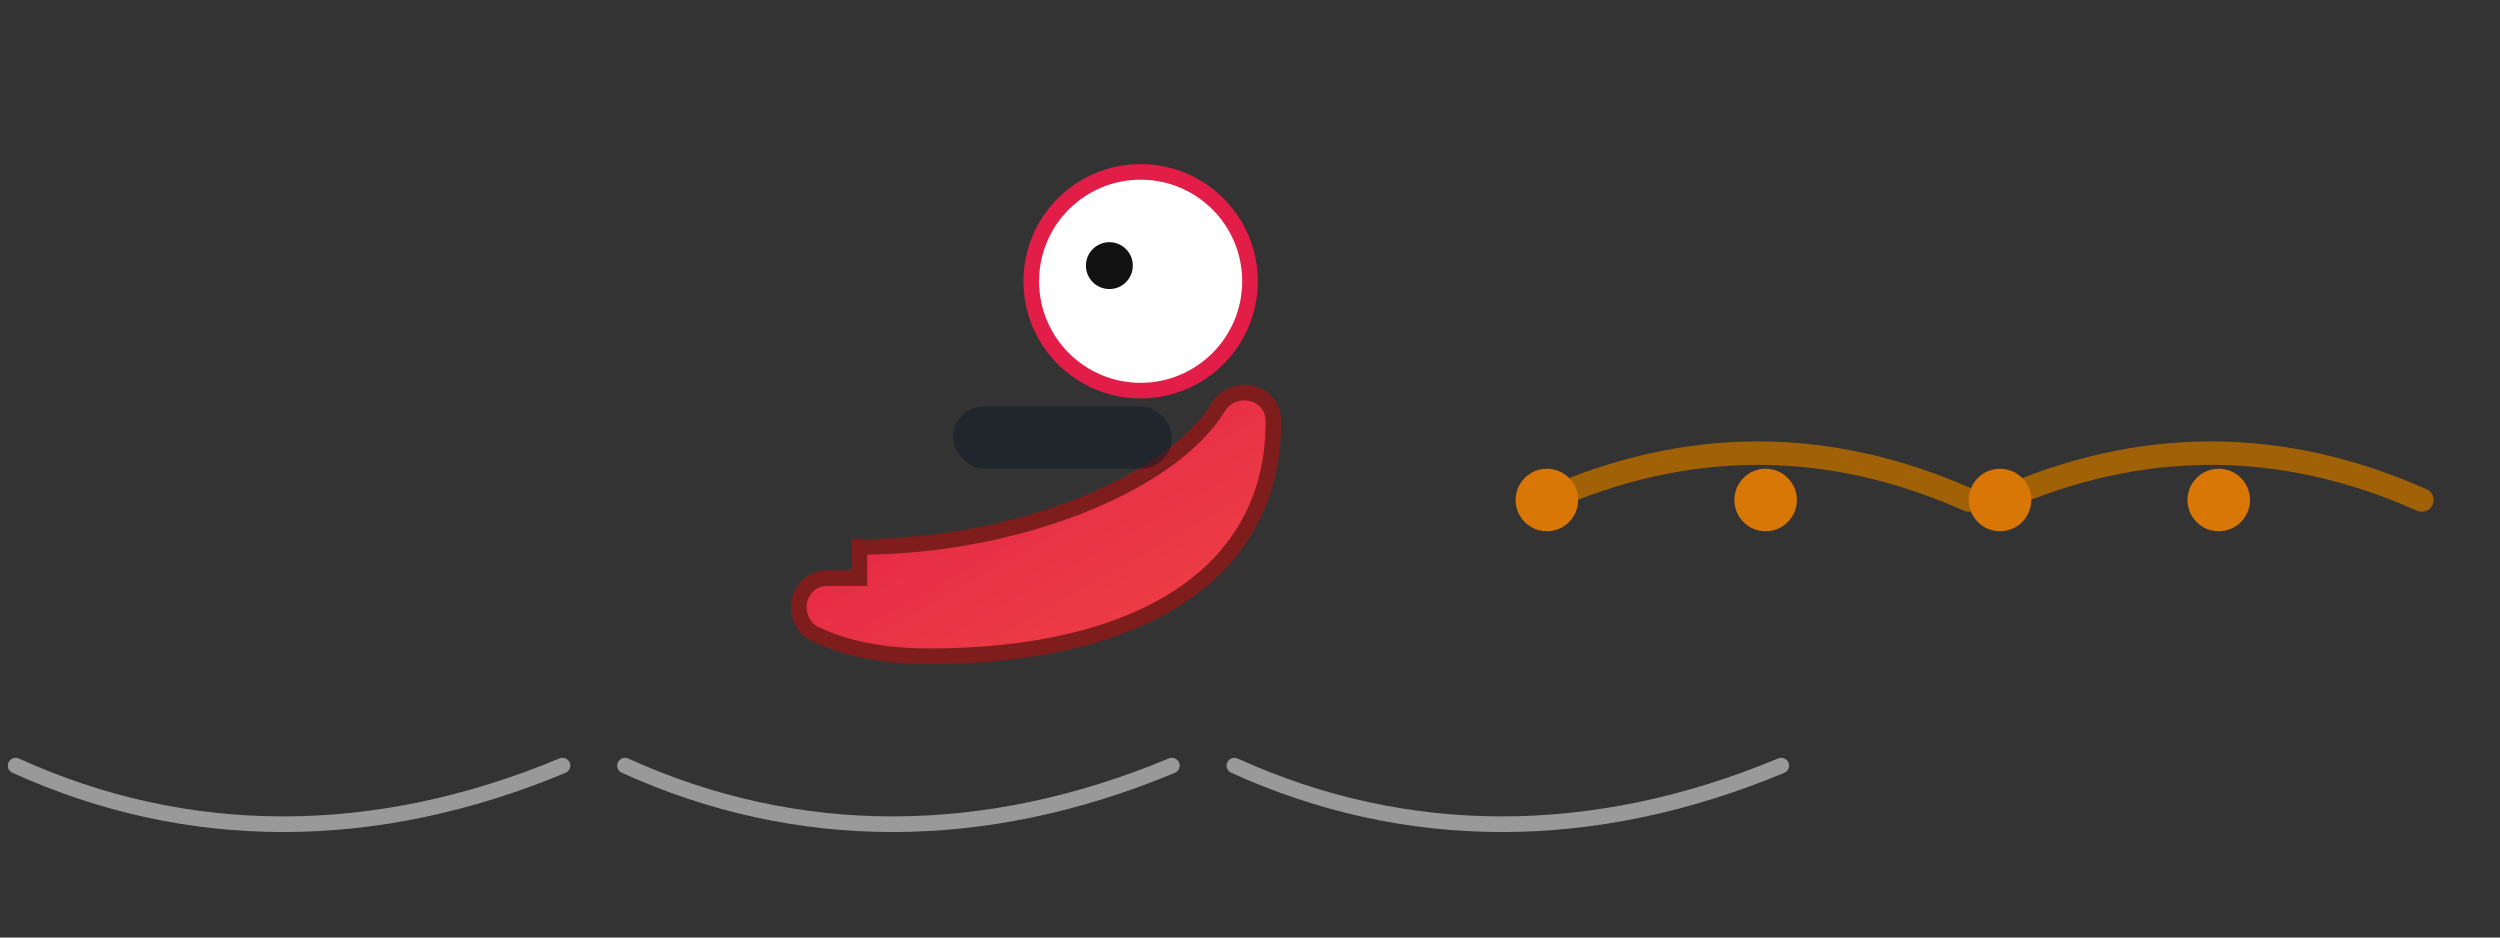 <svg xmlns="http://www.w3.org/2000/svg" viewBox="0 0 320 120" width="320" height="120">
  <rect x="0" y="0" width="320" height="120" fill="#333333" stroke="none"/>
  <defs>
    <linearGradient id="santa" x1="0" x2="1" y1="0" y2="1">
      <stop offset="0%" stop-color="#e11d48"/>
      <stop offset="100%" stop-color="#ef4444"/>
    </linearGradient>
  </defs>
  <g stroke="#fff" stroke-width="2" stroke-linecap="round" fill="none" opacity="0.5">
    <path d="M2 98c22 10 46 10 70 0"/>
    <path d="M80 98c22 10 46 10 70 0"/>
    <path d="M158 98c22 10 46 10 70 0"/>
  </g>
  <g>
    <path d="M110 70c20 0 40-8 46-18 2-3 7-2 7 2 0 20-18 30-44 30-6 0-11-1-15-3-3-2-2-7 2-7h4z" fill="url(#santa)" stroke="#7f1d1d" stroke-width="2"/>
    <circle cx="146" cy="36" r="14" fill="#fff" stroke="#e11d48" stroke-width="2"/>
    <circle cx="142" cy="34" r="3" fill="#111"/>
    <rect x="122" y="52" width="28" height="8" rx="4" fill="#111827" opacity="0.5"/>
  </g>
  <g stroke="#a16207" stroke-width="3" fill="none" stroke-linecap="round">
    <path d="M198 64c18-8 36-8 54 0"/>
    <path d="M256 64c18-8 36-8 54 0"/>
  </g>
  <g fill="#d97706">
    <circle cx="198" cy="64" r="4"/>
    <circle cx="226" cy="64" r="4"/>
    <circle cx="256" cy="64" r="4"/>
    <circle cx="284" cy="64" r="4"/>
  </g>
</svg>

